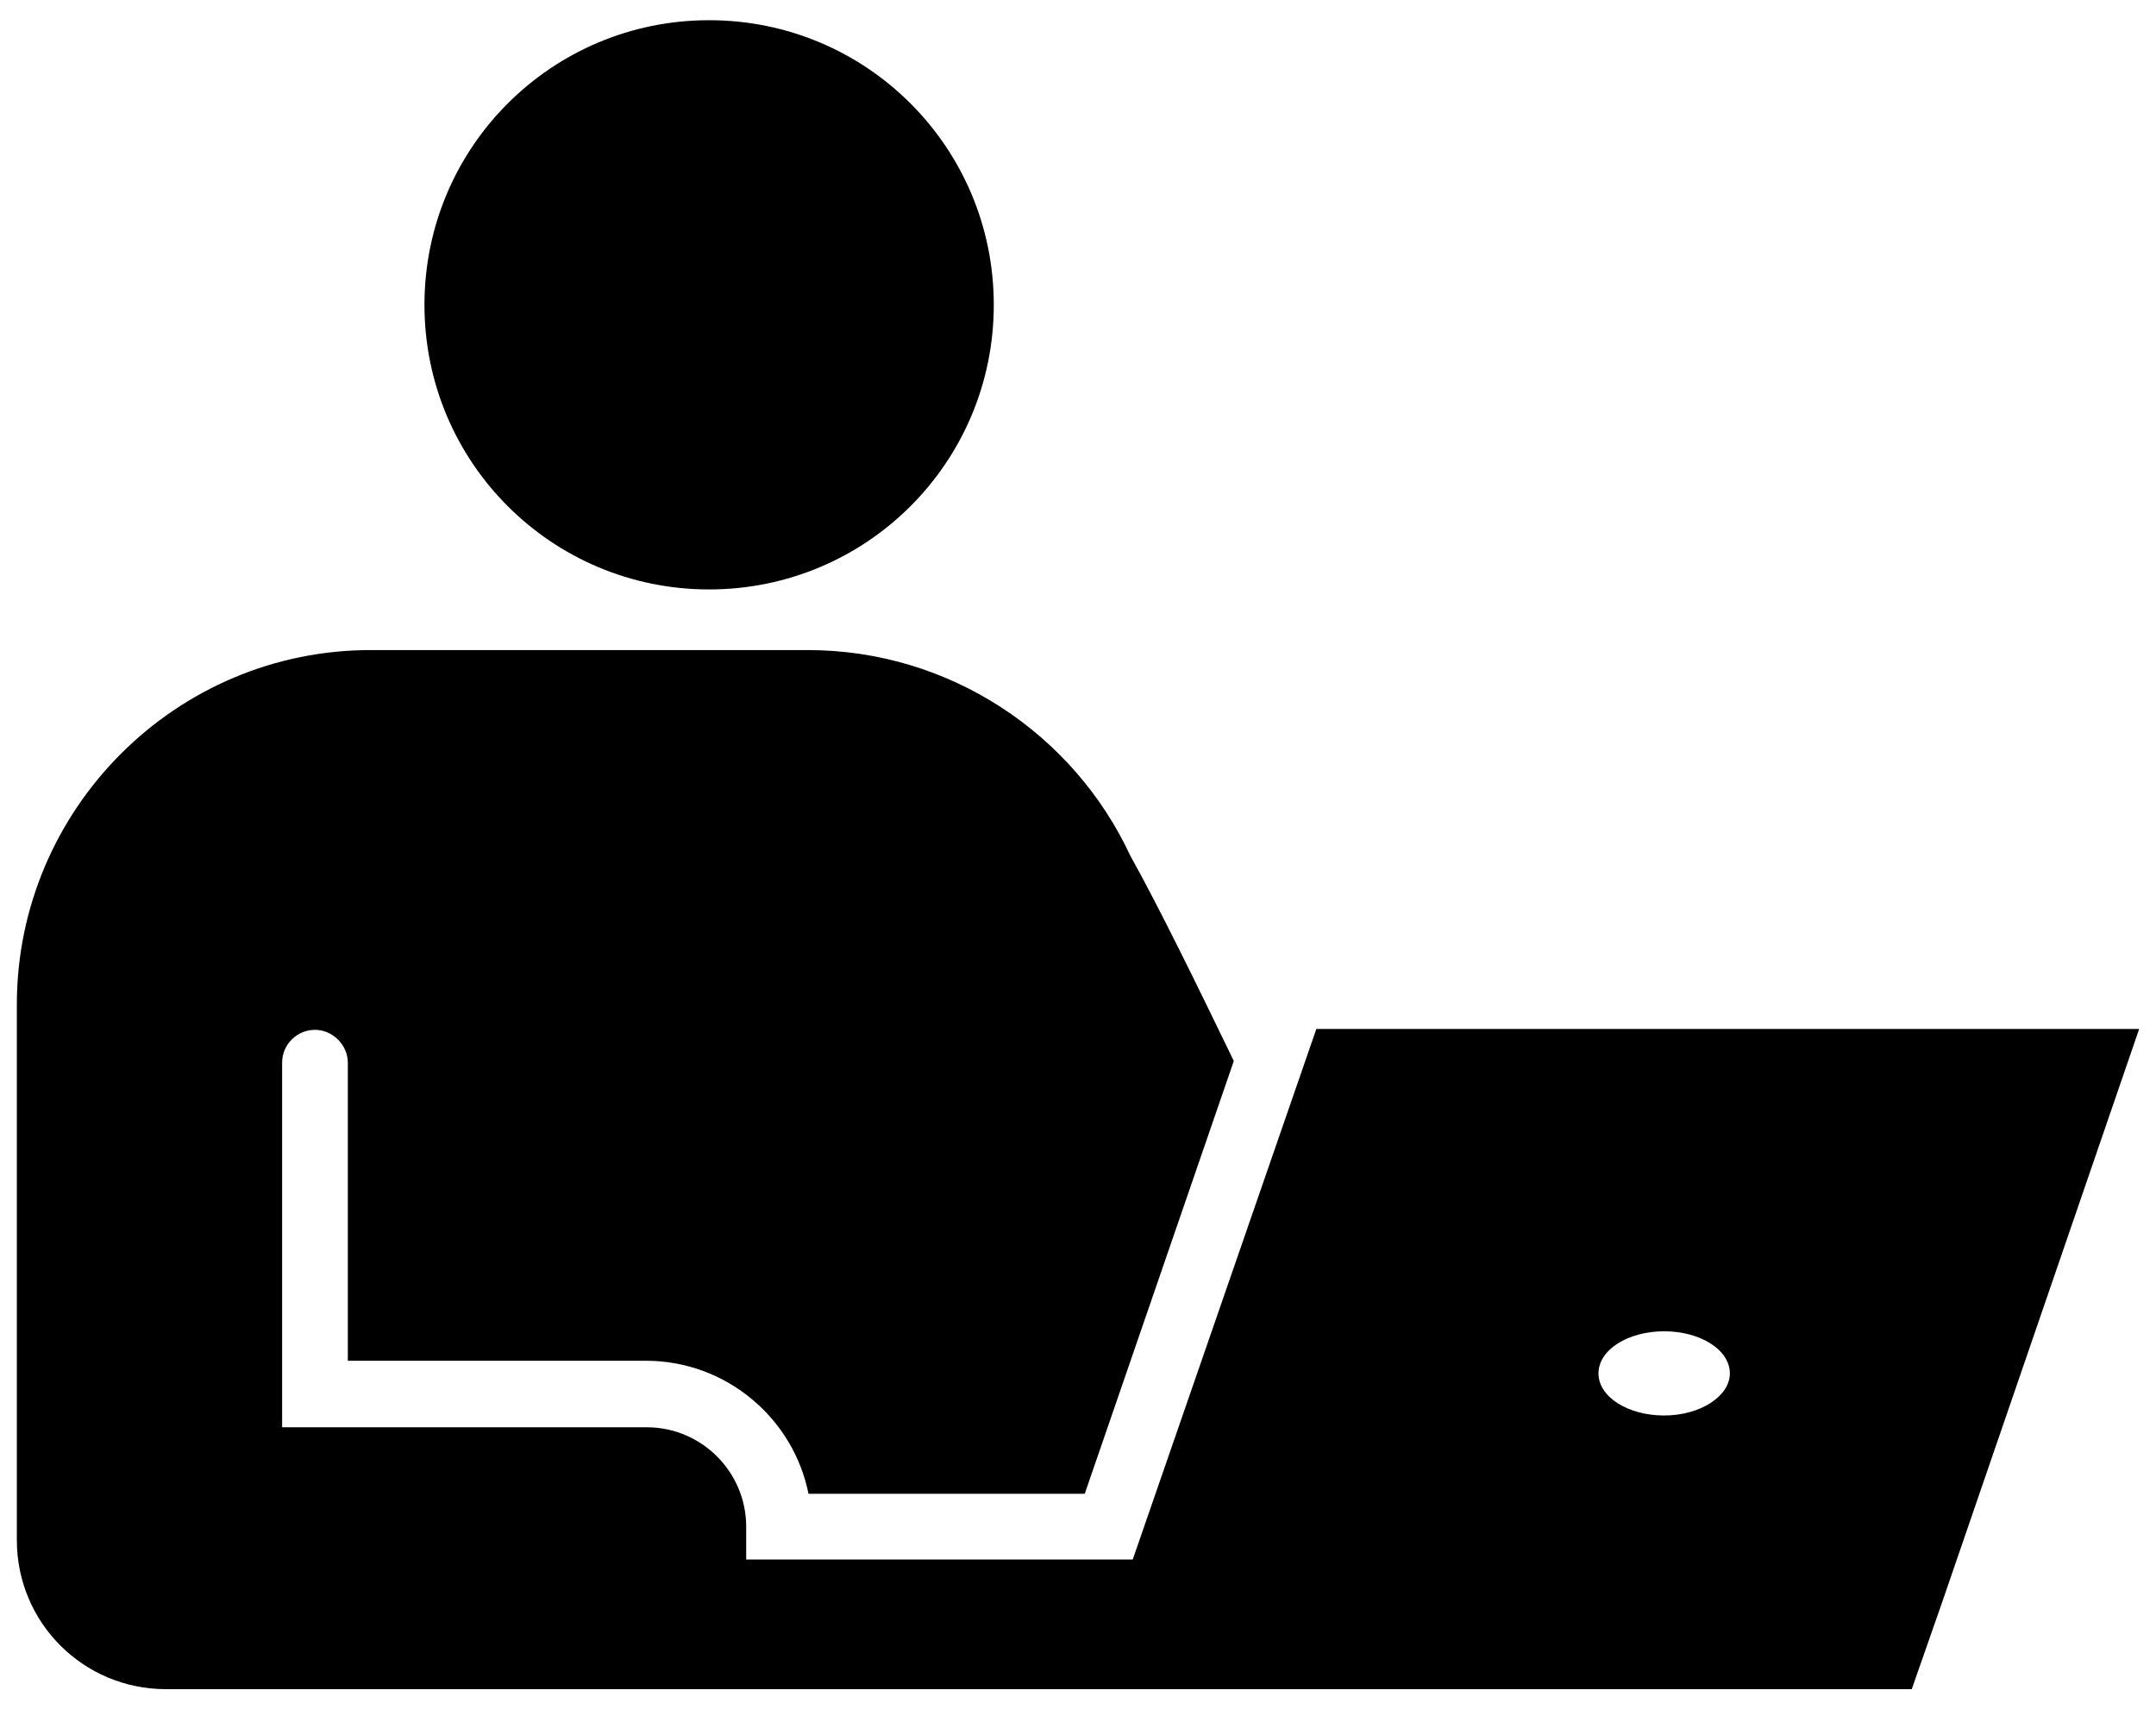 <?xml version="1.0" encoding="utf-8"?>
<!-- Uploaded to SVGRepo https://www.svgrepo.com -->
<svg version="1.1" id="Layer_1" xmlns="http://www.w3.org/2000/svg" xmlns:xlink="http://www.w3.org/1999/xlink" x="0px" y="0px"
	 width="256px" height="203px" viewBox="0 0 256 203" style="enable-background:new 0 0 256 203;" xml:space="preserve">
<path d="M84.2,2.4c18.7,0,33.8,15.1,33.8,33.8S102.9,70,84.2,70S50.4,54.9,50.4,36.2S65.5,2.4,84.2,2.4z M156.3,122.2l-21.8,63H88.6
	v-3.9c0-6.5-5.3-11.8-11.8-11.8H33.5v-43.3c0-2.2,1.8-3.9,3.9-3.9s3.9,1.8,3.9,3.9v35.4h35.4c9.5,0,17.5,6.8,19.3,15.8h32.8
	l17.7-51.4c-4.4-9.1-8.9-18.3-12.3-24.4c-6.7-14.4-21.4-24.4-38.3-24.4H44.2C20.9,77.1,2,96.1,2,119.3v63.6
	c0,9.8,7.9,17.7,17.7,17.7H227l3.6-10.3l23.4-68.1H156.3z M197.6,168.1c-4.3,0-7.8-2.2-7.8-5c0-2.8,3.5-5,7.8-5c4.3,0,7.8,2.2,7.8,5
	C205.4,165.8,201.9,168.1,197.6,168.1z"/>
</svg>
